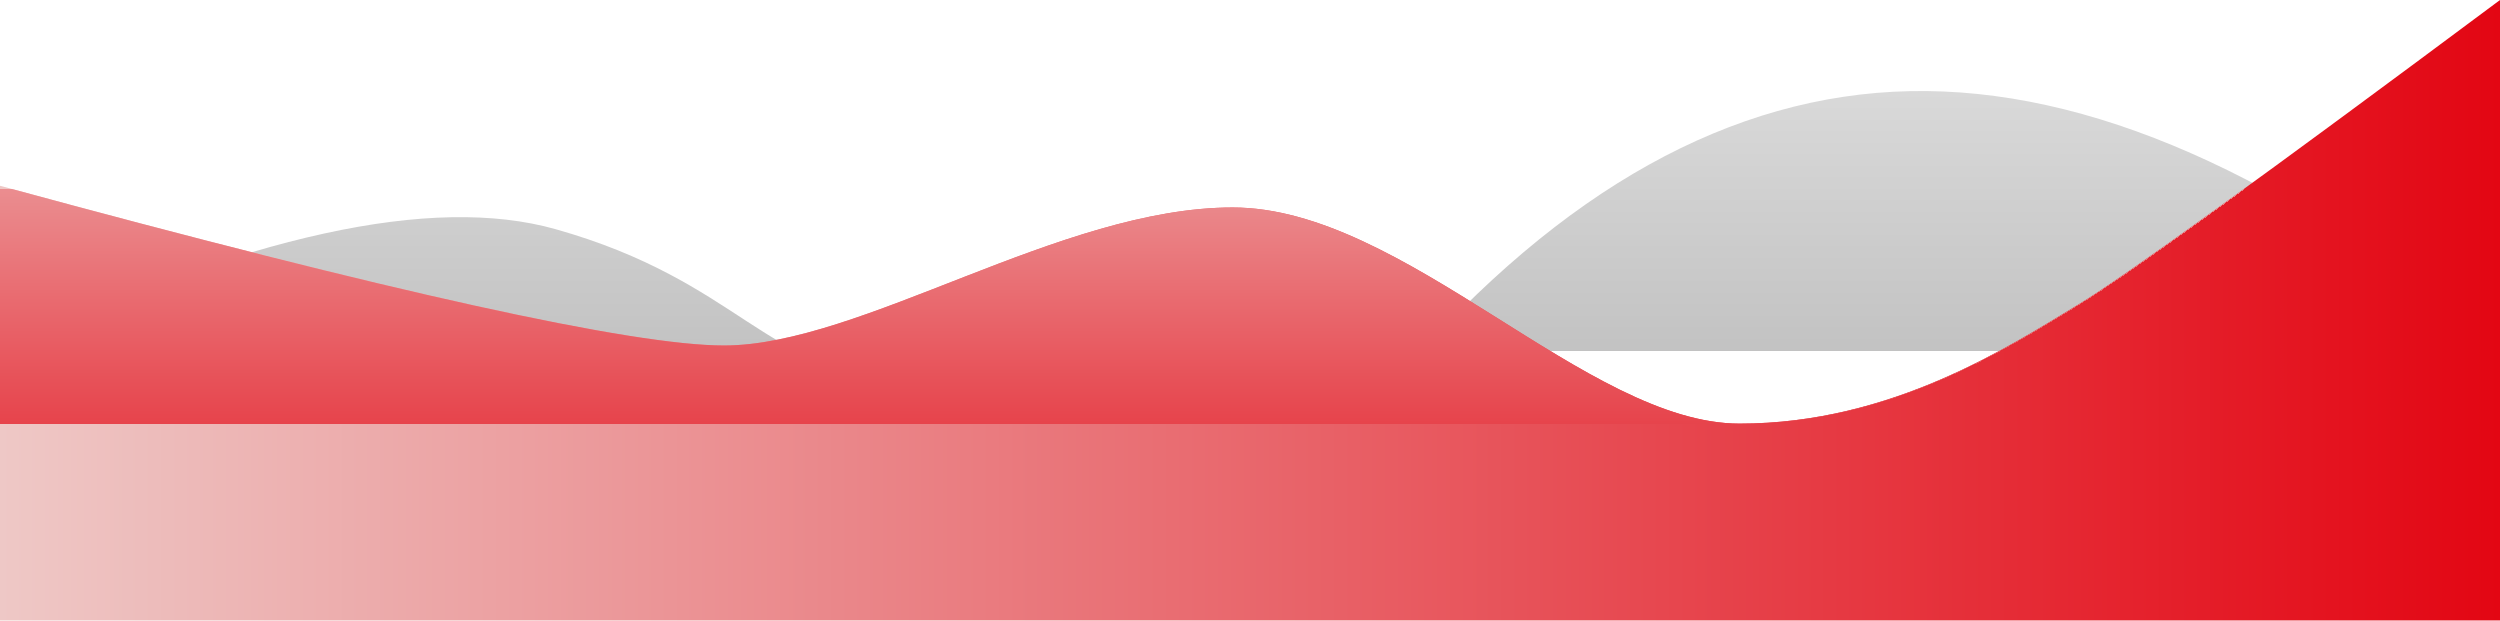 <?xml version="1.0" encoding="UTF-8"?>
<!DOCTYPE svg PUBLIC "-//W3C//DTD SVG 1.1//EN" "http://www.w3.org/Graphics/SVG/1.1/DTD/svg11.dtd">
<!-- Creator: CorelDRAW 2020 (64-Bit) -->
<svg xmlns="http://www.w3.org/2000/svg" xml:space="preserve" width="381mm" height="94.589mm" version="1.1" style="shape-rendering:geometricPrecision; text-rendering:geometricPrecision; image-rendering:optimizeQuality; fill-rule:evenodd; clip-rule:evenodd"
viewBox="0 0 38100.02 9458.86"
 xmlns:xlink="http://www.w3.org/1999/xlink"
 xmlns:xodm="http://www.corel.com/coreldraw/odm/2003">
 <defs>
  <style type="text/css">
   <![CDATA[
    .fil1 {fill:url(#id0)}
    .fil0 {fill:url(#id1)}
    .fil2 {fill:url(#id2)}
   ]]>
  </style>
  <linearGradient id="id0" gradientUnits="userSpaceOnUse" x1="-0" y1="4729.43" x2="38100.02" y2="4729.43">
   <stop offset="0" style="stop-opacity:1; stop-color:#EEC8C6"/>
   <stop offset="1" style="stop-opacity:1; stop-color:#E30613"/>
  </linearGradient>
  <linearGradient id="id1" gradientUnits="userSpaceOnUse" x1="19050.01" y1="1387.24" x2="19050.01" y2="9458.86">
   <stop offset="0" style="stop-opacity:1; stop-color:#D9D9D9"/>
   <stop offset="1" style="stop-opacity:1; stop-color:#ABABAB"/>
  </linearGradient>
  <linearGradient id="id2" gradientUnits="userSpaceOnUse" xlink:href="#id0" x1="19050.01" y1="0" x2="19050.01" y2="9458.86">
  </linearGradient>
 </defs>
 <g id="Capa_x0020_1">
  <path class="fil0" d="M-0 5344.59c3765.89,-1763.9 6588.13,-2381.25 8466.67,-1852.08 2817.81,793.75 3227.92,2209.27 5159.38,2209.27l7725.83 0c2451.15,-2817.2 5035.26,-4254.76 7752.29,-4312.71 2717.03,-57.94 5715.66,1260.55 8995.83,3955.52l0 4114.27 -38100.01 0 0 -4114.27z"/>
  <g id="_1901588575664">
   <g filter="url(#b)">
    <path class="fil1" d="M-0 2831.05c5961.94,1622.77 9639.64,2434.17 11033.13,2434.17 2090.21,0 5132.92,-2103.44 7752.29,-2103.44 2619.37,0 5397.5,3294.06 7725.83,3294.06 2328.33,0 4127.5,-1190.63 5159.38,-1812.4 687.92,-414.52 2831.04,-1962.34 6429.38,-4643.44l0 9458.85 -38100.02 0.01 0 -6627.81z"/>
   </g>
   <g>
    <path class="fil2" d="M-0 2831.05c5961.94,1622.77 9639.64,2434.17 11033.13,2434.17 2090.21,0 5132.92,-2103.44 7752.29,-2103.44 2619.37,0 5397.5,3294.06 7725.83,3294.06 2328.33,0 4127.5,-1190.63 5159.38,-1812.4 687.92,-414.52 2831.04,-1962.34 6429.38,-4643.44l0 9458.85 -38100.02 0.01 0 -6627.81z"/>
   </g>
  </g>
 </g>
</svg>
